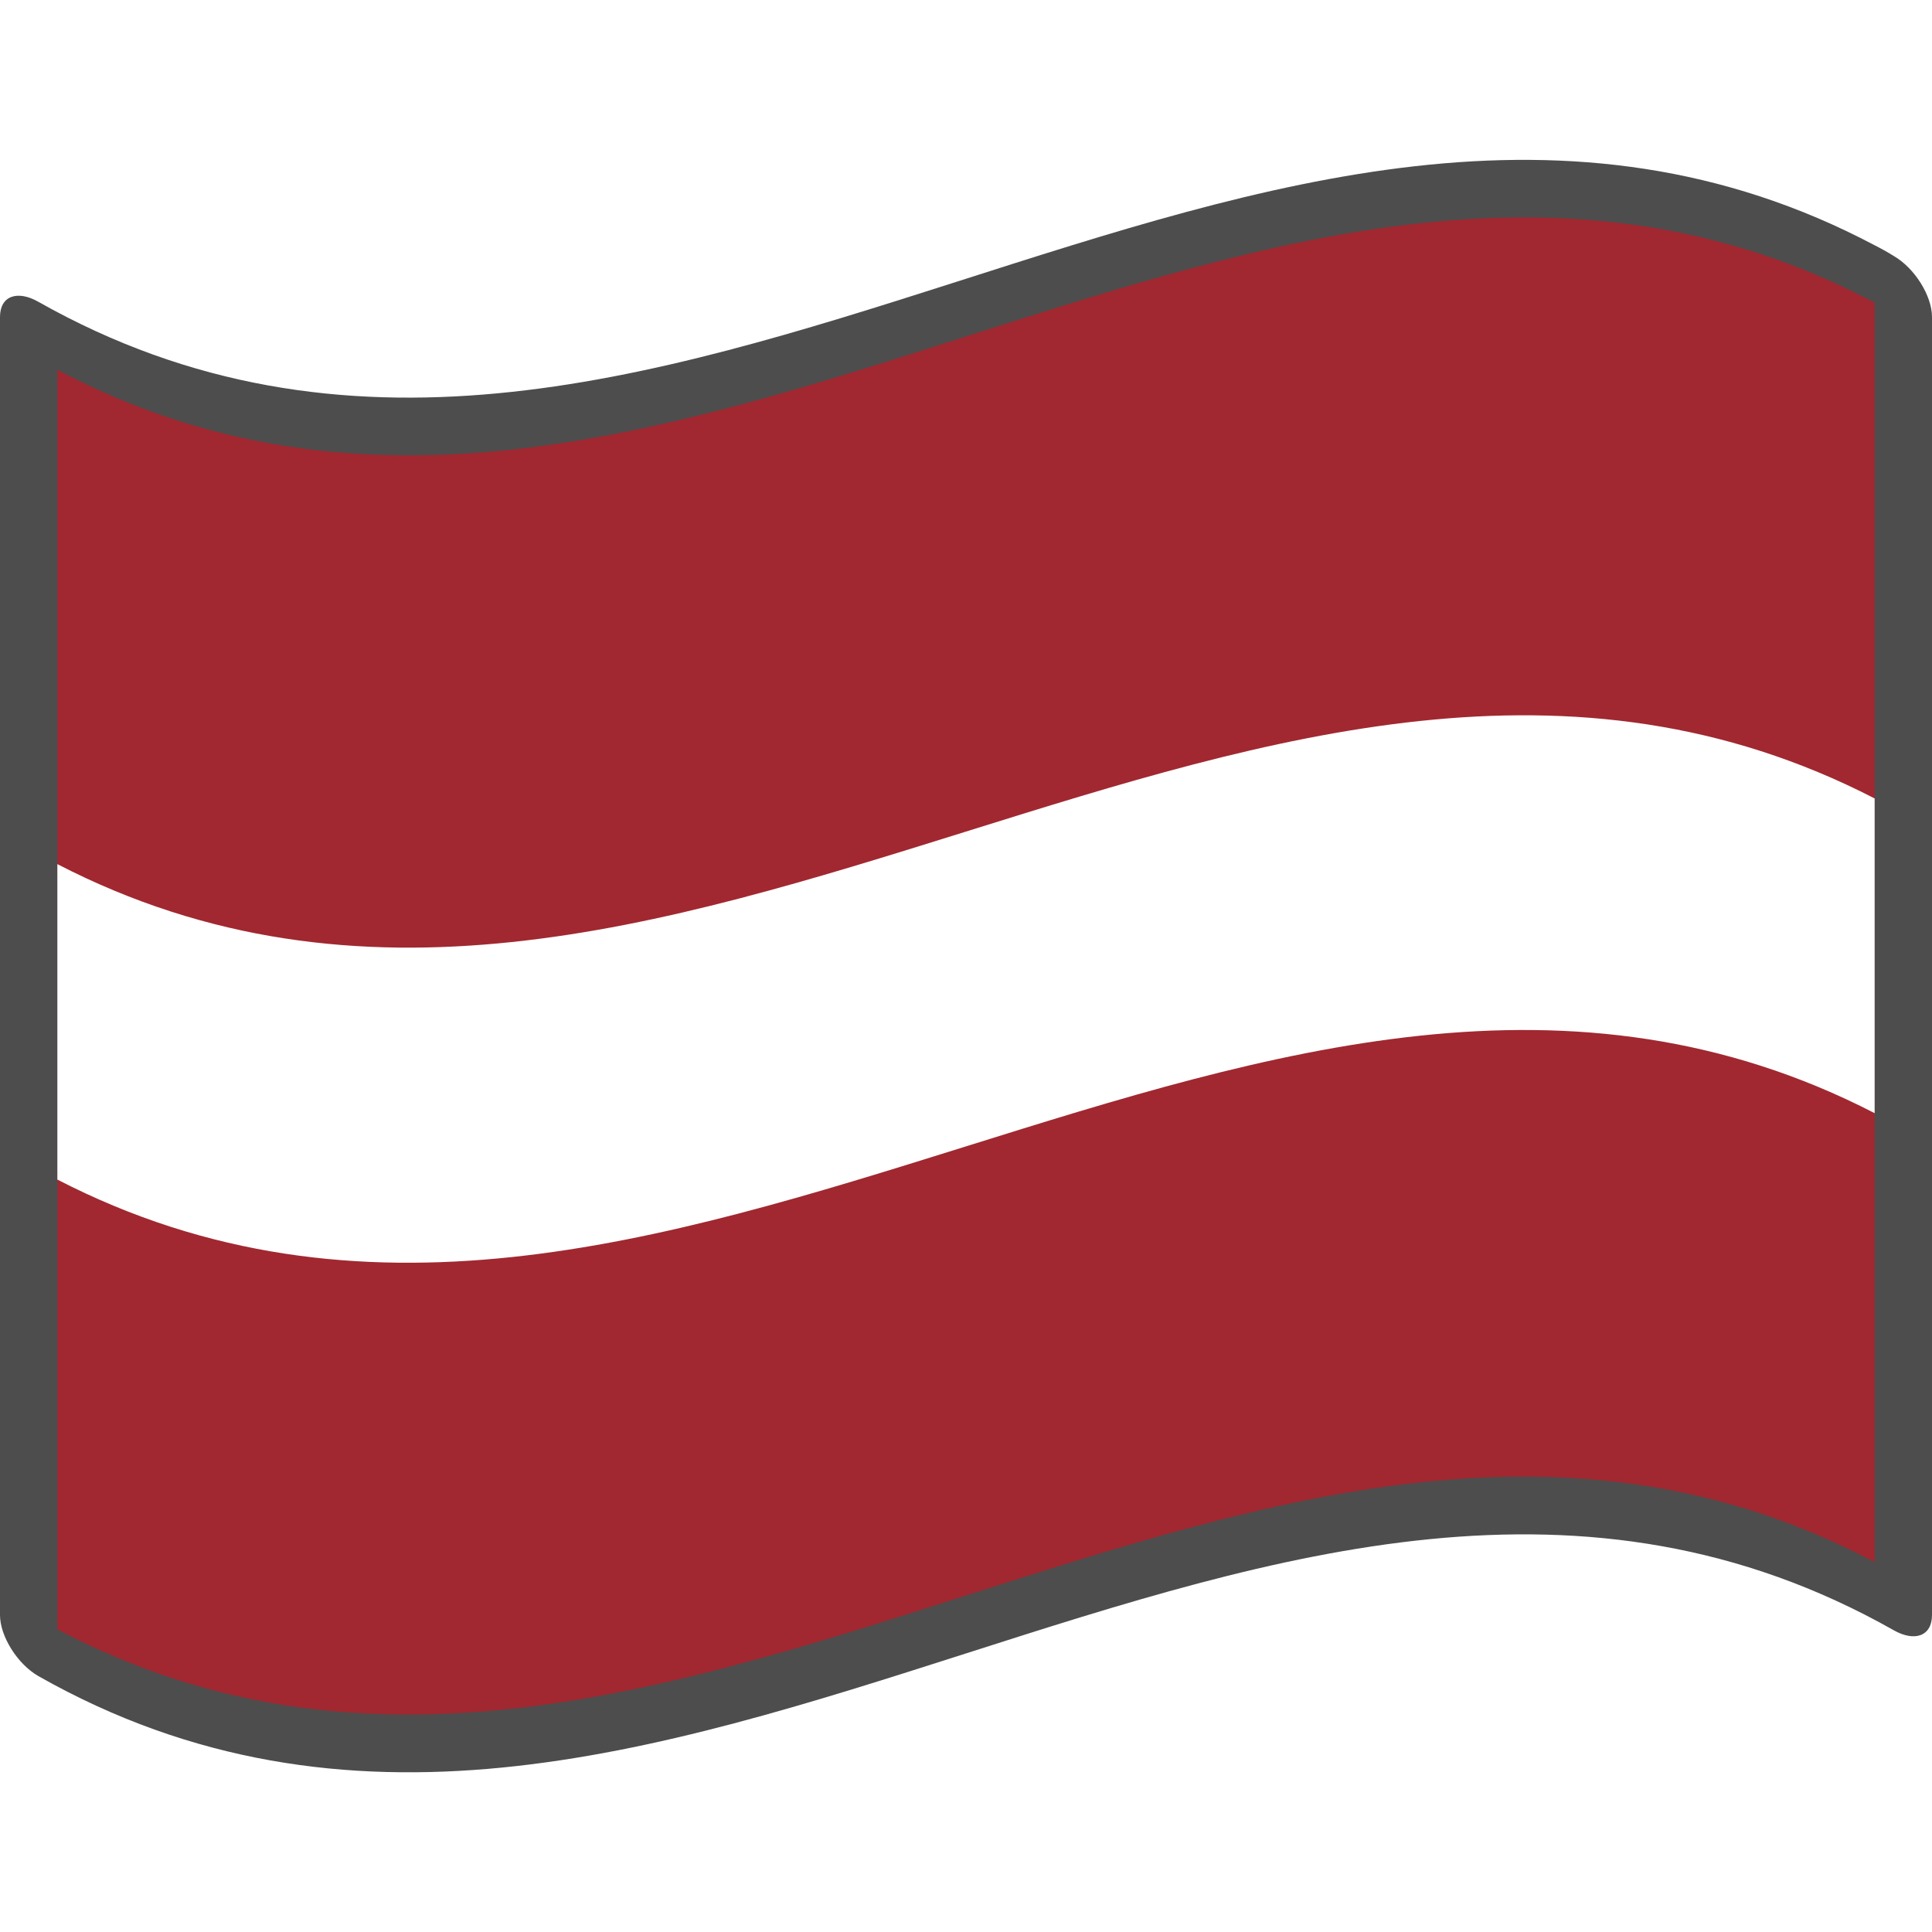 <svg xmlns="http://www.w3.org/2000/svg" width="48" height="48" viewBox="0 0 256 256"><style>.a{stop-color:#e9e9ef}.b{stop-color:#b1b1c5}.c{stop-color:#cecedb}.d{stop-color:#fff}.e{stop-color:#a12830}.f{stop-color:#fff}.g{stop-color:#cf0000}.h{stop-color:#7c0000}.i{stop-color:#b80000}.j{fill:none}</style><path class="j" d="M0 256V0h256v256"/><path d="M248.4 32.5C167.3-10.4 86.2 85.8 5.1 40 2.3 38.4 0 39.2 0 42v172c0 2.8 2.3 6.5 5.1 8.1C87 268.5 169 169.7 250.9 216c2.8 1.6 5.1.8 5.1-2V42c0-2.8-2.3-6.5-5.1-8.1-.8-.5-1.7-1-2.5-1.4z" fill="#4d4d4d"/><path d="M248.4 37.6c0 1.8-14.9-10.2-37.3-11.1-22.5-2.3-52.4 6.5-82.5 15.4S68.3 59.8 45.2 57.5c-23-.9-38.9-13-40.1-12.4V217c1.2-.8 16.9 11.5 39.8 12.4 22.9 2.4 53-6.5 83.1-15.5 30.1-8.9 60.2-17.8 83.1-15.4 22.9.9 38.6 13.2 39.8 12.4V39c-1.3-.8-2.5-1.4-2.5-1.4z" fill="url(#linearGradient5696)"/><path d="M248.4 207c-80.3-42.5-160.5 51.3-240.8 8.9V49c80.3 42.5 160.5-51.3 240.8-8.9V207z" fill="#a12830"/><path d="M7.6 114.5v41.8c80.3 41.4 160.5-50.2 240.8-8.8v-41.7C168.1 64.4 87.9 156 7.6 114.5z" fill="#fff"/><path d="M248.4 207c-80.3-42.5-160.5 51.3-240.8 8.9V49c80.3 42.5 160.5-51.3 240.8-8.9V207z" fill="url(#linearGradient5686)"/><path class="j" d="M0 256V0h256v256"/></svg>